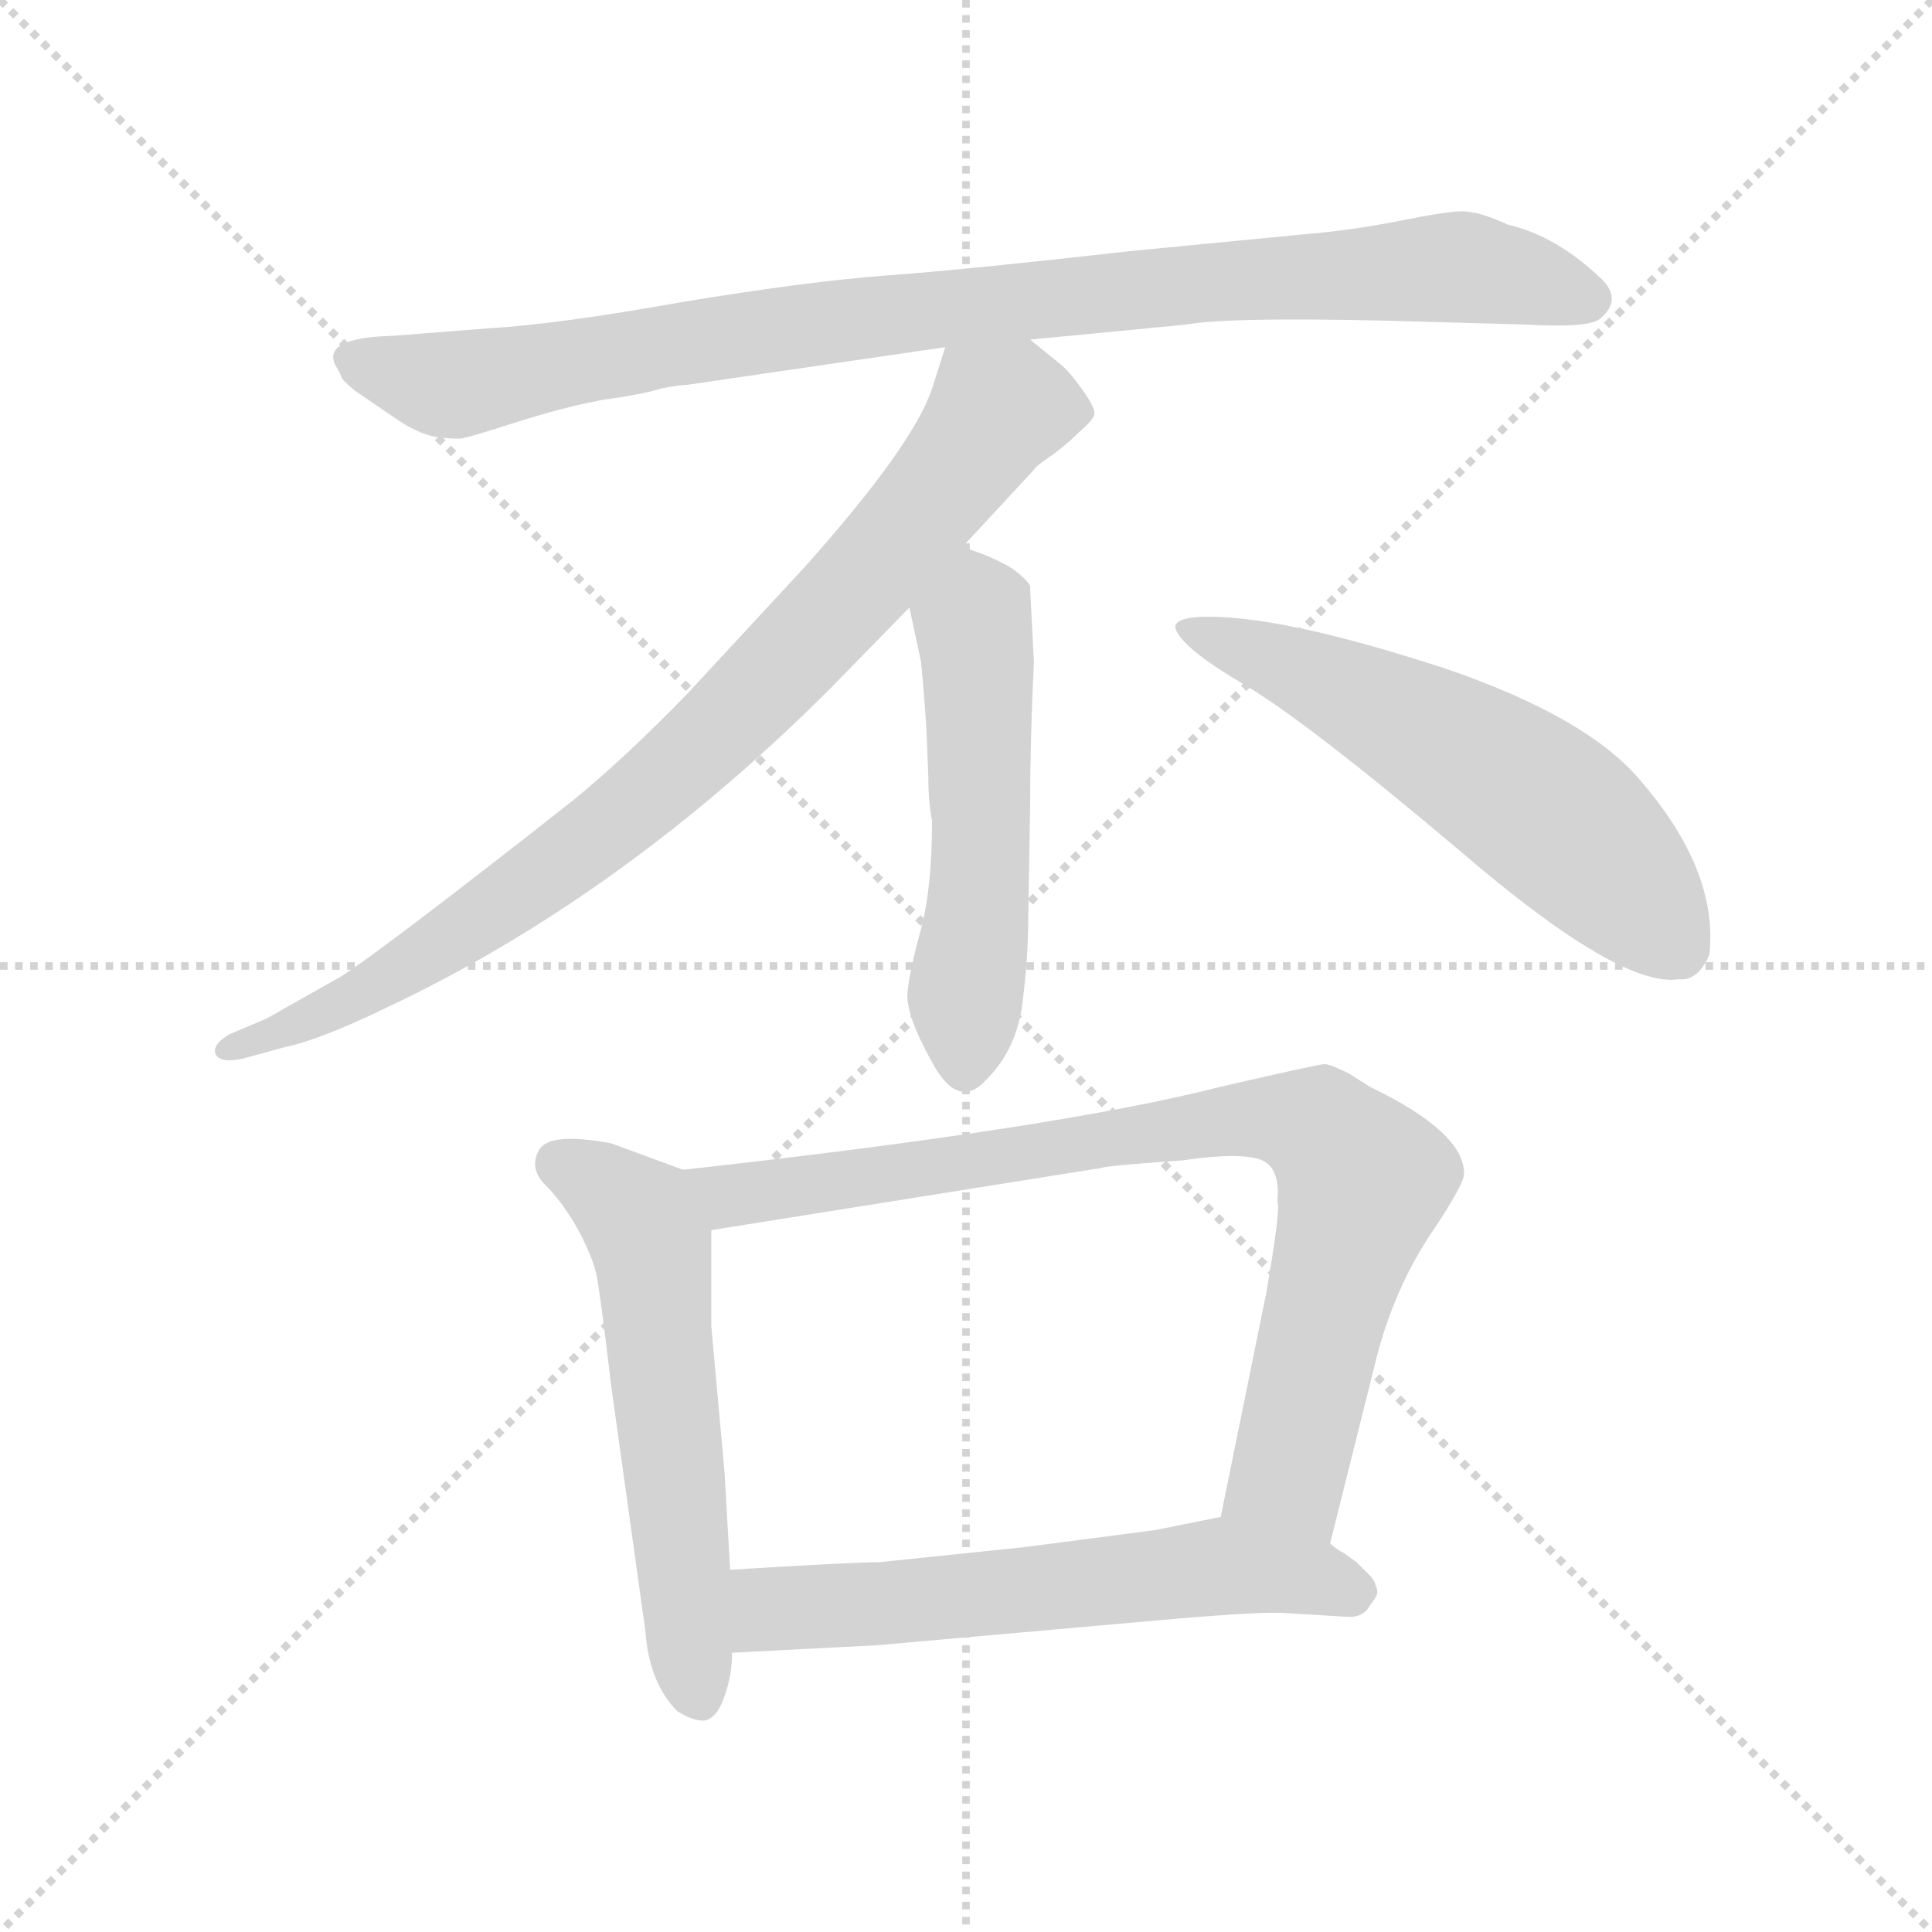 <svg xmlns="http://www.w3.org/2000/svg" version="1.1" viewBox="0 0 1024 1024">
  <g stroke="lightgray" stroke-dasharray="1,1" stroke-width="1" transform="scale(4, 4)">
    <line x1="0" y1="0" x2="256" y2="256" />
    <line x1="256" y1="0" x2="0" y2="256" />
    <line x1="128" y1="0" x2="128" y2="256" />
    <line x1="0" y1="128" x2="256" y2="128" />
  </g>
  <g transform="scale(1.0, -1.0) translate(0.0, -780.00)">
    <style type="text/css">
      
        @keyframes keyframes0 {
          from {
            stroke: blue;
            stroke-dashoffset: 920;
            stroke-width: 128;
          }
          75% {
            animation-timing-function: step-end;
            stroke: blue;
            stroke-dashoffset: 0;
            stroke-width: 128;
          }
          to {
            stroke: black;
            stroke-width: 1024;
          }
        }
        #make-me-a-hanzi-animation-0 {
          animation: keyframes0 0.999s both;
          animation-delay: 0s;
          animation-timing-function: linear;
        }
      
        @keyframes keyframes1 {
          from {
            stroke: blue;
            stroke-dashoffset: 831;
            stroke-width: 128;
          }
          73% {
            animation-timing-function: step-end;
            stroke: blue;
            stroke-dashoffset: 0;
            stroke-width: 128;
          }
          to {
            stroke: black;
            stroke-width: 1024;
          }
        }
        #make-me-a-hanzi-animation-1 {
          animation: keyframes1 0.926s both;
          animation-delay: 0.999s;
          animation-timing-function: linear;
        }
      
        @keyframes keyframes2 {
          from {
            stroke: blue;
            stroke-dashoffset: 517;
            stroke-width: 128;
          }
          63% {
            animation-timing-function: step-end;
            stroke: blue;
            stroke-dashoffset: 0;
            stroke-width: 128;
          }
          to {
            stroke: black;
            stroke-width: 1024;
          }
        }
        #make-me-a-hanzi-animation-2 {
          animation: keyframes2 0.671s both;
          animation-delay: 1.925s;
          animation-timing-function: linear;
        }
      
        @keyframes keyframes3 {
          from {
            stroke: blue;
            stroke-dashoffset: 570;
            stroke-width: 128;
          }
          65% {
            animation-timing-function: step-end;
            stroke: blue;
            stroke-dashoffset: 0;
            stroke-width: 128;
          }
          to {
            stroke: black;
            stroke-width: 1024;
          }
        }
        #make-me-a-hanzi-animation-3 {
          animation: keyframes3 0.714s both;
          animation-delay: 2.596s;
          animation-timing-function: linear;
        }
      
        @keyframes keyframes4 {
          from {
            stroke: blue;
            stroke-dashoffset: 565;
            stroke-width: 128;
          }
          65% {
            animation-timing-function: step-end;
            stroke: blue;
            stroke-dashoffset: 0;
            stroke-width: 128;
          }
          to {
            stroke: black;
            stroke-width: 1024;
          }
        }
        #make-me-a-hanzi-animation-4 {
          animation: keyframes4 0.71s both;
          animation-delay: 3.31s;
          animation-timing-function: linear;
        }
      
        @keyframes keyframes5 {
          from {
            stroke: blue;
            stroke-dashoffset: 818;
            stroke-width: 128;
          }
          73% {
            animation-timing-function: step-end;
            stroke: blue;
            stroke-dashoffset: 0;
            stroke-width: 128;
          }
          to {
            stroke: black;
            stroke-width: 1024;
          }
        }
        #make-me-a-hanzi-animation-5 {
          animation: keyframes5 0.916s both;
          animation-delay: 4.019s;
          animation-timing-function: linear;
        }
      
        @keyframes keyframes6 {
          from {
            stroke: blue;
            stroke-dashoffset: 592;
            stroke-width: 128;
          }
          66% {
            animation-timing-function: step-end;
            stroke: blue;
            stroke-dashoffset: 0;
            stroke-width: 128;
          }
          to {
            stroke: black;
            stroke-width: 1024;
          }
        }
        #make-me-a-hanzi-animation-6 {
          animation: keyframes6 0.732s both;
          animation-delay: 4.935s;
          animation-timing-function: linear;
        }
      
    </style>
    
      <path d="M 546 600 L 629 608 Q 651 612 736 610 L 808 608 Q 842 606 848 611 Q 860 621 849 632 Q 825 655 799 661 Q 784 668 775 668 Q 767 668 742 663 Q 717 658 693 656 L 600 647 Q 511 637 470 634 Q 429 631 362 620 Q 295 608 259 606 L 208 602 Q 170 601 178 586 Q 181 581 181 580 Q 181 579 188 573 L 210 558 Q 223 549 234 548 Q 245 547 246 548 Q 248 548 273 556 Q 298 564 319 568 Q 341 571 350 574 Q 360 576 364 576 L 501 596 L 546 600 Z" fill="lightgray" />
    
      <path d="M 510 490 L 548 531 Q 549 533 558 539 Q 566 545 572 551 Q 579 557 580 560 Q 581 563 574 573 Q 567 583 562 587 L 546 600 C 523 619 510 625 501 596 L 494 574 Q 484 544 427 480 L 364 412 Q 332 379 304 356 Q 201 275 180 262 L 141 240 L 122 232 Q 113 227 114 222 Q 116 216 129 219 L 151 225 Q 170 229 205 246 Q 330 305 440 415 L 482 458 L 510 490 Z" fill="lightgray" />
    
      <path d="M 545 294 L 546 353 Q 546 389 548 429 L 546 468 Q 547 471 536 479 Q 524 486 510 490 C 481 499 476 487 482 458 L 488 430 Q 489 423 491 394 L 492 369 Q 492 355 494 345 Q 494 309 488 287 Q 482 265 481 254 Q 480 242 494 217 Q 508 191 523 208 Q 539 224 542 249 Q 545 273 545 294 Z" fill="lightgray" />
    
      <path d="M 623 447 Q 626 437 658 418 Q 691 399 775 328 Q 859 256 890 261 Q 900 260 906 274 Q 911 319 868 368 Q 840 400 768 425 Q 677 455 635 453 Q 622 452 623 447 Z" fill="lightgray" />
    
      <path d="M 362 160 L 324 174 Q 292 180 286 171 Q 280 161 289 152 Q 298 143 306 129 Q 314 114 316 105 Q 318 96 324 45 L 342 -84 Q 344 -112 359 -127 Q 367 -132 373 -132 Q 380 -131 384 -119 Q 388 -108 388 -96 L 387 -52 L 384 0 L 377 77 L 377 128 C 377 154 377 154 362 160 Z" fill="lightgray" />
    
      <path d="M 705 -38 L 730 62 Q 739 96 757 124 Q 776 152 776 158 Q 776 180 726 204 L 715 211 Q 705 216 702 216 Q 699 216 647 204 Q 561 182 362 160 C 332 157 347 123 377 128 L 584 161 Q 585 162 627 165 Q 654 169 666 166 Q 679 163 677 143 Q 679 140 671 94 L 647 -24 C 641 -53 698 -67 705 -38 Z" fill="lightgray" />
    
      <path d="M 682 -75 L 715 -77 Q 723 -77 726 -71 Q 730 -66 730 -64 Q 730 -62 729 -60 Q 729 -59 727 -56 L 719 -48 L 712 -43 Q 708 -41 705 -38 C 681 -21 676 -18 647 -24 L 612 -31 L 543 -40 L 466 -48 Q 452 -48 387 -52 C 357 -54 358 -98 388 -96 L 465 -92 L 623 -78 Q 670 -74 682 -75 Z" fill="lightgray" />
    
    
      <clipPath id="make-me-a-hanzi-clip-0">
        <path d="M 546 600 L 629 608 Q 651 612 736 610 L 808 608 Q 842 606 848 611 Q 860 621 849 632 Q 825 655 799 661 Q 784 668 775 668 Q 767 668 742 663 Q 717 658 693 656 L 600 647 Q 511 637 470 634 Q 429 631 362 620 Q 295 608 259 606 L 208 602 Q 170 601 178 586 Q 181 581 181 580 Q 181 579 188 573 L 210 558 Q 223 549 234 548 Q 245 547 246 548 Q 248 548 273 556 Q 298 564 319 568 Q 341 571 350 574 Q 360 576 364 576 L 501 596 L 546 600 Z" />
      </clipPath>
      <path clip-path="url(#make-me-a-hanzi-clip-0)" d="M 186 590 L 240 576 L 498 617 L 754 638 L 782 638 L 842 622" fill="none" id="make-me-a-hanzi-animation-0" stroke-dasharray="792 1584" stroke-linecap="round" />
    
      <clipPath id="make-me-a-hanzi-clip-1">
        <path d="M 510 490 L 548 531 Q 549 533 558 539 Q 566 545 572 551 Q 579 557 580 560 Q 581 563 574 573 Q 567 583 562 587 L 546 600 C 523 619 510 625 501 596 L 494 574 Q 484 544 427 480 L 364 412 Q 332 379 304 356 Q 201 275 180 262 L 141 240 L 122 232 Q 113 227 114 222 Q 116 216 129 219 L 151 225 Q 170 229 205 246 Q 330 305 440 415 L 482 458 L 510 490 Z" />
      </clipPath>
      <path clip-path="url(#make-me-a-hanzi-clip-1)" d="M 568 562 L 529 562 L 437 450 L 383 394 L 314 335 L 190 252 L 122 224" fill="none" id="make-me-a-hanzi-animation-1" stroke-dasharray="703 1406" stroke-linecap="round" />
    
      <clipPath id="make-me-a-hanzi-clip-2">
        <path d="M 545 294 L 546 353 Q 546 389 548 429 L 546 468 Q 547 471 536 479 Q 524 486 510 490 C 481 499 476 487 482 458 L 488 430 Q 489 423 491 394 L 492 369 Q 492 355 494 345 Q 494 309 488 287 Q 482 265 481 254 Q 480 242 494 217 Q 508 191 523 208 Q 539 224 542 249 Q 545 273 545 294 Z" />
      </clipPath>
      <path clip-path="url(#make-me-a-hanzi-clip-2)" d="M 513 478 L 518 459 L 520 331 L 510 218" fill="none" id="make-me-a-hanzi-animation-2" stroke-dasharray="389 778" stroke-linecap="round" />
    
      <clipPath id="make-me-a-hanzi-clip-3">
        <path d="M 623 447 Q 626 437 658 418 Q 691 399 775 328 Q 859 256 890 261 Q 900 260 906 274 Q 911 319 868 368 Q 840 400 768 425 Q 677 455 635 453 Q 622 452 623 447 Z" />
      </clipPath>
      <path clip-path="url(#make-me-a-hanzi-clip-3)" d="M 631 447 L 730 405 L 802 363 L 840 333 L 890 277" fill="none" id="make-me-a-hanzi-animation-3" stroke-dasharray="442 884" stroke-linecap="round" />
    
      <clipPath id="make-me-a-hanzi-clip-4">
        <path d="M 362 160 L 324 174 Q 292 180 286 171 Q 280 161 289 152 Q 298 143 306 129 Q 314 114 316 105 Q 318 96 324 45 L 342 -84 Q 344 -112 359 -127 Q 367 -132 373 -132 Q 380 -131 384 -119 Q 388 -108 388 -96 L 387 -52 L 384 0 L 377 77 L 377 128 C 377 154 377 154 362 160 Z" />
      </clipPath>
      <path clip-path="url(#make-me-a-hanzi-clip-4)" d="M 295 164 L 333 140 L 345 120 L 370 -119" fill="none" id="make-me-a-hanzi-animation-4" stroke-dasharray="437 874" stroke-linecap="round" />
    
      <clipPath id="make-me-a-hanzi-clip-5">
        <path d="M 705 -38 L 730 62 Q 739 96 757 124 Q 776 152 776 158 Q 776 180 726 204 L 715 211 Q 705 216 702 216 Q 699 216 647 204 Q 561 182 362 160 C 332 157 347 123 377 128 L 584 161 Q 585 162 627 165 Q 654 169 666 166 Q 679 163 677 143 Q 679 140 671 94 L 647 -24 C 641 -53 698 -67 705 -38 Z" />
      </clipPath>
      <path clip-path="url(#make-me-a-hanzi-clip-5)" d="M 373 158 L 387 146 L 664 188 L 699 182 L 722 154 L 683 -1 L 699 -29" fill="none" id="make-me-a-hanzi-animation-5" stroke-dasharray="690 1380" stroke-linecap="round" />
    
      <clipPath id="make-me-a-hanzi-clip-6">
        <path d="M 682 -75 L 715 -77 Q 723 -77 726 -71 Q 730 -66 730 -64 Q 730 -62 729 -60 Q 729 -59 727 -56 L 719 -48 L 712 -43 Q 708 -41 705 -38 C 681 -21 676 -18 647 -24 L 612 -31 L 543 -40 L 466 -48 Q 452 -48 387 -52 C 357 -54 358 -98 388 -96 L 465 -92 L 623 -78 Q 670 -74 682 -75 Z" />
      </clipPath>
      <path clip-path="url(#make-me-a-hanzi-clip-6)" d="M 395 -88 L 409 -74 L 422 -71 L 487 -69 L 646 -50 L 722 -64" fill="none" id="make-me-a-hanzi-animation-6" stroke-dasharray="464 928" stroke-linecap="round" />
    
  </g>
</svg>